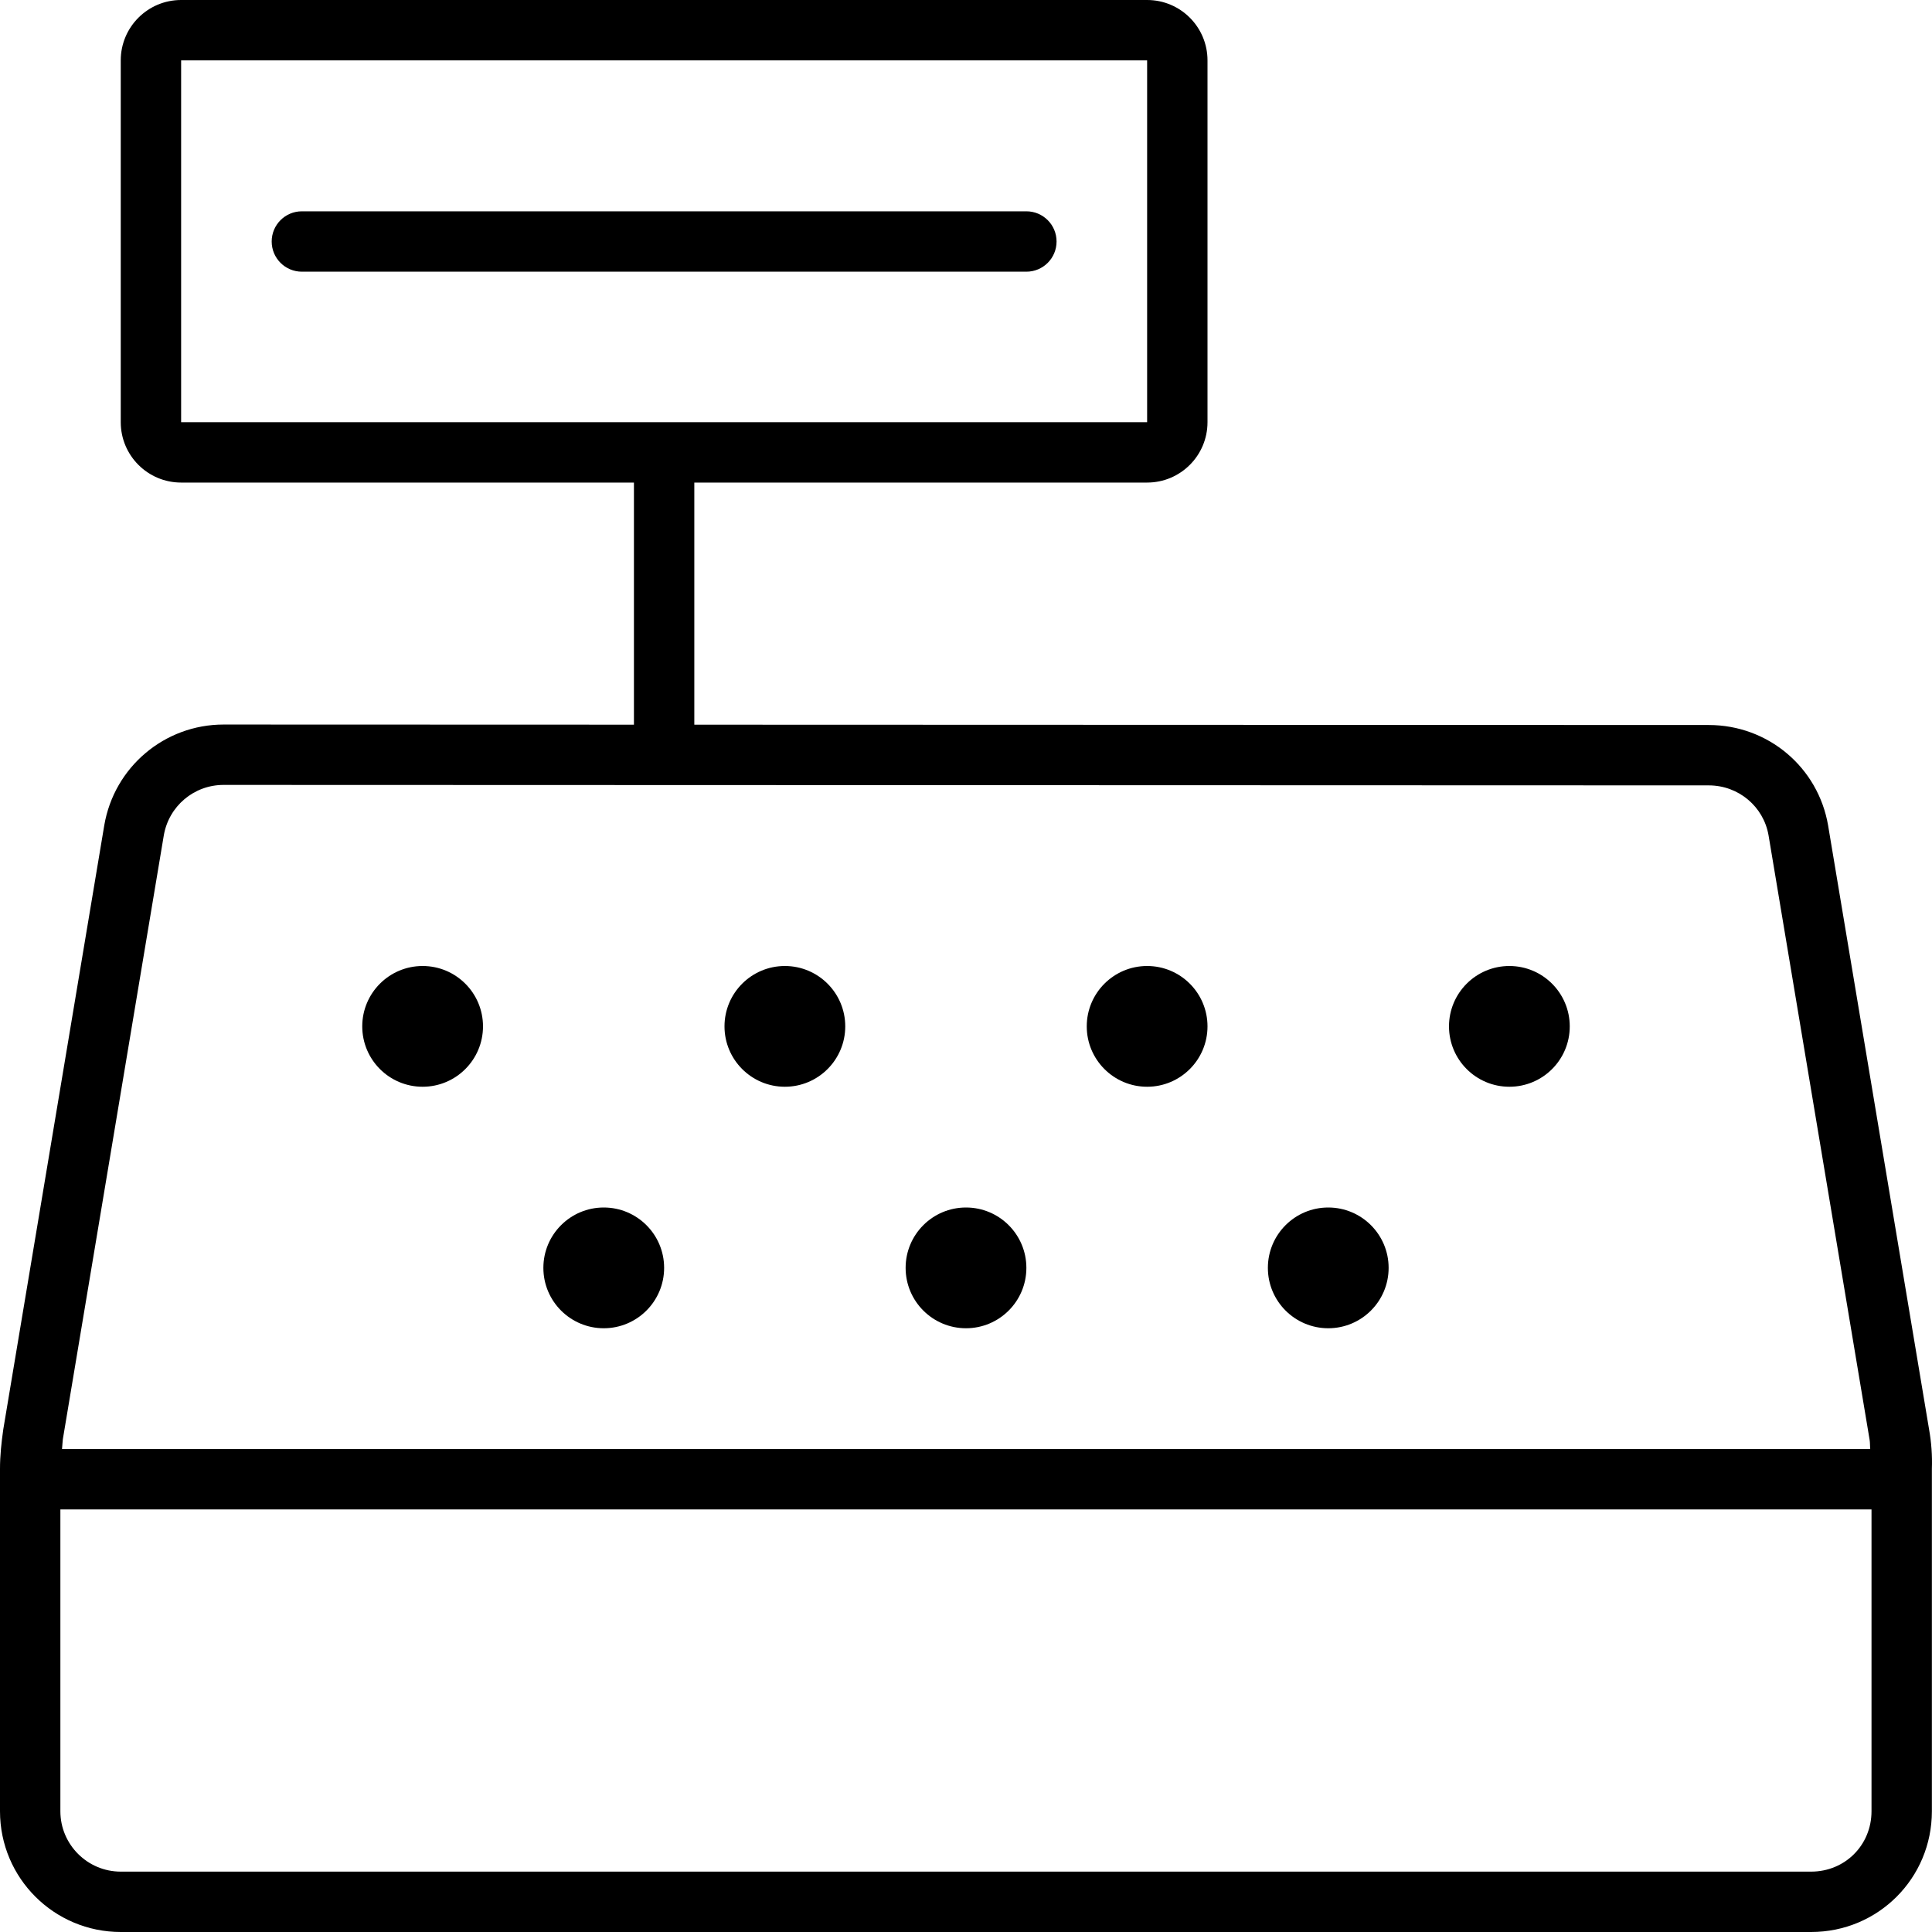 <svg xmlns="http://www.w3.org/2000/svg" viewBox="0 0 512 512"><path d="M160 320C151.164 320 144 327.162 144 336C144 344.836 151.164 352 160 352S176 344.836 176 336C176 327.162 168.836 320 160 320ZM208 256C199.164 256 192 263.162 192 272C192 280.836 199.164 288 208 288S224 280.836 224 272C224 263.162 216.836 256 208 256ZM272 56H80C75.578 56 72 59.578 72 64S75.578 72 80 72H272C276.422 72 280 68.422 280 64S276.422 56 272 56ZM112 256C103.164 256 96 263.162 96 272C96 280.836 103.164 288 112 288S128 280.836 128 272C128 263.162 120.836 256 112 256ZM304 256C295.164 256 288 263.162 288 272C288 280.836 295.164 288 304 288S320 280.836 320 272C320 263.162 312.836 256 304 256ZM256 320C247.164 320 240 327.162 240 336C240 344.836 247.164 352 256 352S272 344.836 272 336C272 327.162 264.836 320 256 320ZM511.219 378.76L484.469 218.76C481.844 203.385 468.594 192.135 452.844 192.135L184 192.049V127.885H304C312.836 127.885 320 120.721 320 111.885V16C320 7.162 312.836 0 304 0H48C39.164 0 32 7.162 32 16V111.885C32 120.721 39.164 127.885 48 127.885H168V192.045L59.25 192.01C43.625 192.01 30.25 203.26 27.625 218.76L0.875 378.76C0.375 382.26 0 385.76 0 389.26V480C0 497.75 14.375 512 32 512H479.969C497.719 512 511.969 497.75 511.969 480V389.26C512.094 385.76 511.844 382.26 511.219 378.76ZM48 111.885V16H304V111.885H48ZM16.656 381.398L43.4 221.432C44.717 213.654 51.383 208.01 59.25 208.01L452.844 208.135C460.713 208.135 467.379 213.736 468.688 221.398L495.469 381.572C495.602 382.324 495.545 383.238 495.627 384.01H16.438C16.535 383.154 16.545 382.186 16.656 381.398ZM495.969 480C495.969 488.971 488.941 496 479.969 496H32C23.178 496 16 488.822 16 480V400.01H495.969V480ZM400 256C391.164 256 384 263.162 384 272C384 280.836 391.164 288 400 288S416 280.846 416 272.01C416 263.172 408.836 256 400 256ZM352 320C343.164 320 336 327.162 336 336C336 344.836 343.164 352 352 352S368 344.836 368 336C368 327.162 360.836 320 352 320Z"/></svg>